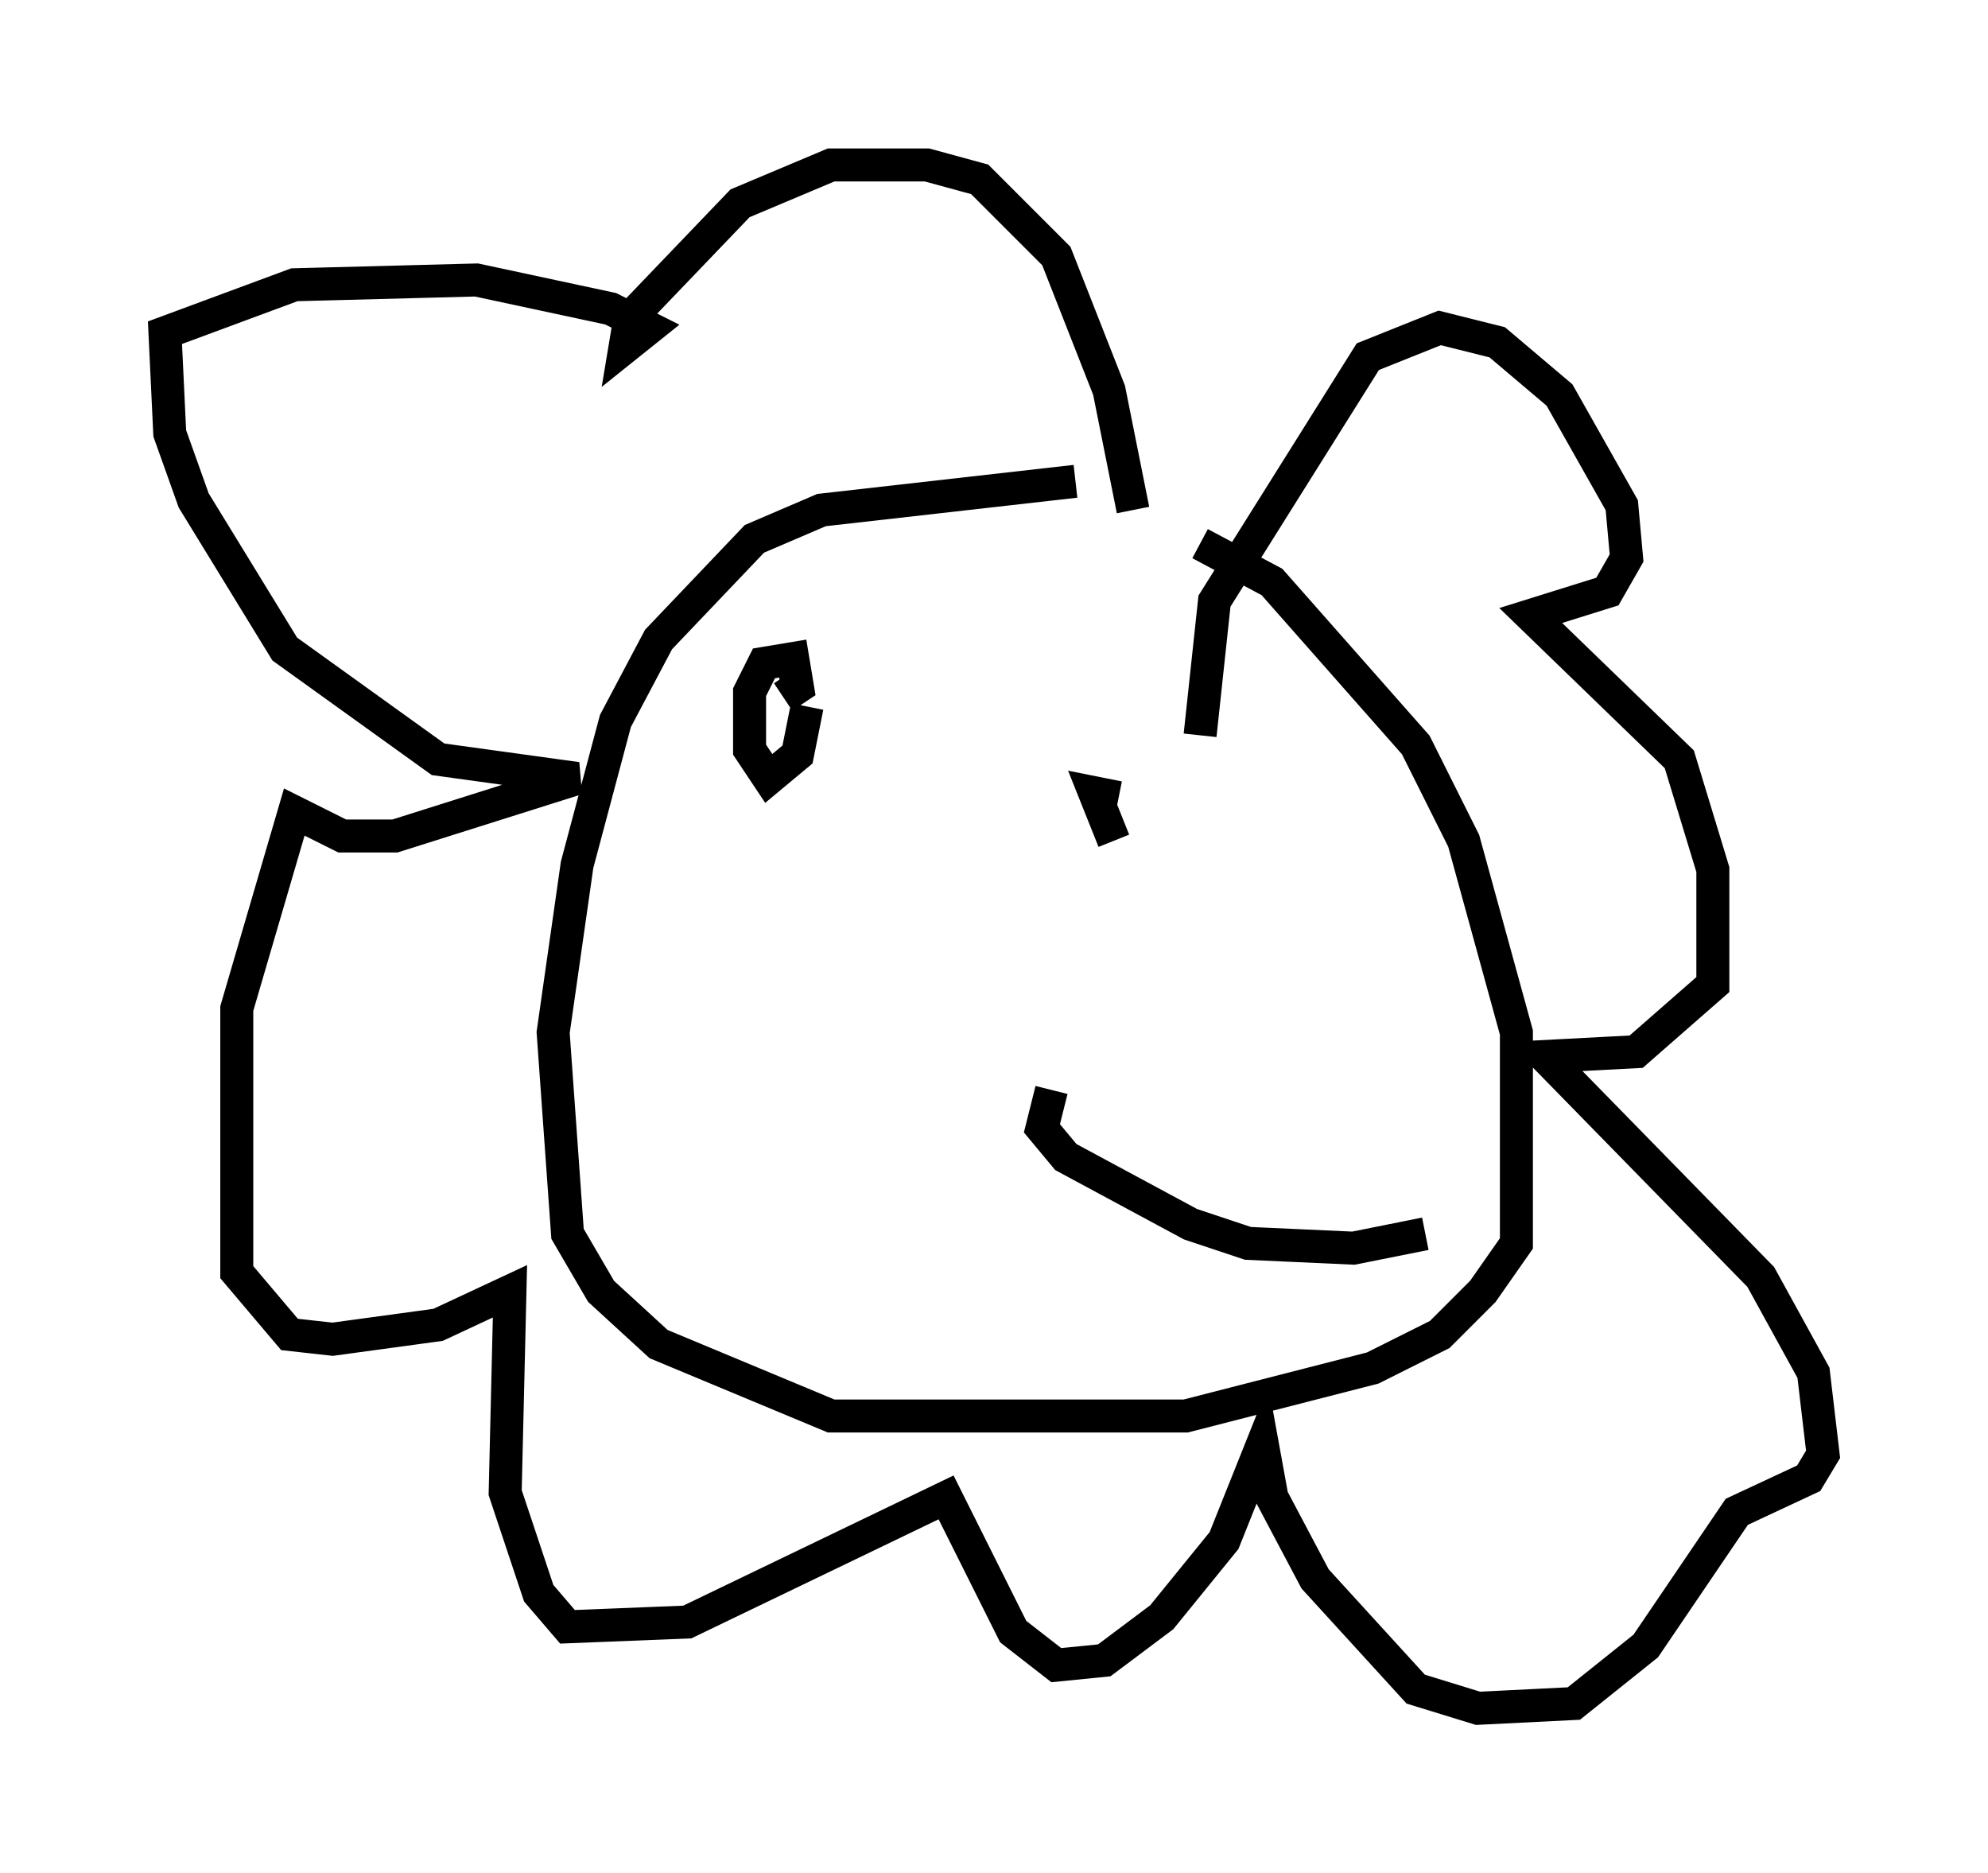 <?xml version="1.0" encoding="utf-8" ?>
<svg baseProfile="full" height="56.771" version="1.1" width="60.257" xmlns="http://www.w3.org/2000/svg" xmlns:ev="http://www.w3.org/2001/xml-events" xmlns:xlink="http://www.w3.org/1999/xlink"><defs /><rect fill="white" height="56.771" width="60.257" x="0" y="0" /><path d="M33.179, 16.039 m3.196, 0.436 l2.179, 1.162 4.358, 4.939 l1.453, 2.905 1.598, 5.81 l0.0, 6.391 -1.017, 1.453 l-1.307, 1.307 -2.034, 1.017 l-5.665, 1.453 -10.749, 0.0 l-5.229, -2.179 -1.743, -1.598 l-1.017, -1.743 -0.436, -6.101 l0.726, -5.084 1.162, -4.358 l1.307, -2.469 2.905, -3.05 l2.034, -0.872 7.698, -0.872 m3.777, 7.698 l0.436, -4.067 4.648, -7.408 l2.179, -0.872 1.743, 0.436 l1.888, 1.598 1.888, 3.341 l0.145, 1.598 -0.581, 1.017 l-2.324, 0.726 4.503, 4.358 l1.017, 3.341 0.0, 3.486 l-2.324, 2.034 -2.76, 0.145 l6.536, 6.682 1.598, 2.905 l0.291, 2.469 -0.436, 0.726 l-2.179, 1.017 -2.76, 4.067 l-2.179, 1.743 -2.905, 0.145 l-1.888, -0.581 -3.05, -3.341 l-1.307, -2.469 -0.291, -1.598 l-1.162, 2.905 -1.888, 2.324 l-1.743, 1.307 -1.453, 0.145 l-1.307, -1.017 -2.034, -4.067 l-7.844, 3.777 -3.631, 0.145 l-0.872, -1.017 -1.017, -3.05 l0.145, -6.101 -2.179, 1.017 l-3.196, 0.436 -1.307, -0.145 l-1.598, -1.888 0.0, -7.989 l1.743, -5.955 1.453, 0.726 l1.598, 0.0 5.52, -1.743 l-4.212, -0.581 -4.648, -3.341 l-2.76, -4.503 -0.726, -2.034 l-0.145, -3.05 3.922, -1.453 l5.52, -0.145 4.067, 0.872 l1.162, 0.581 -0.726, 0.581 l0.145, -0.872 3.341, -3.486 l2.76, -1.162 2.905, 0.0 l1.598, 0.436 2.324, 2.324 l1.598, 4.067 0.726, 3.631 m-1.162, 8.57 l0.581, 1.453 -0.581, -1.453 l0.726, 0.145 m9.296, 13.218 l-2.179, 0.436 -3.196, -0.145 l-1.743, -0.581 -3.777, -2.034 l-0.726, -0.872 0.291, -1.162 m-7.408, -11.62 l-0.291, 1.453 -0.872, 0.726 l-0.581, -0.872 0.0, -1.743 l0.436, -0.872 0.872, -0.145 l0.145, 0.872 -0.436, 0.291 " fill="none" stroke="black" stroke-width="1" /></svg>